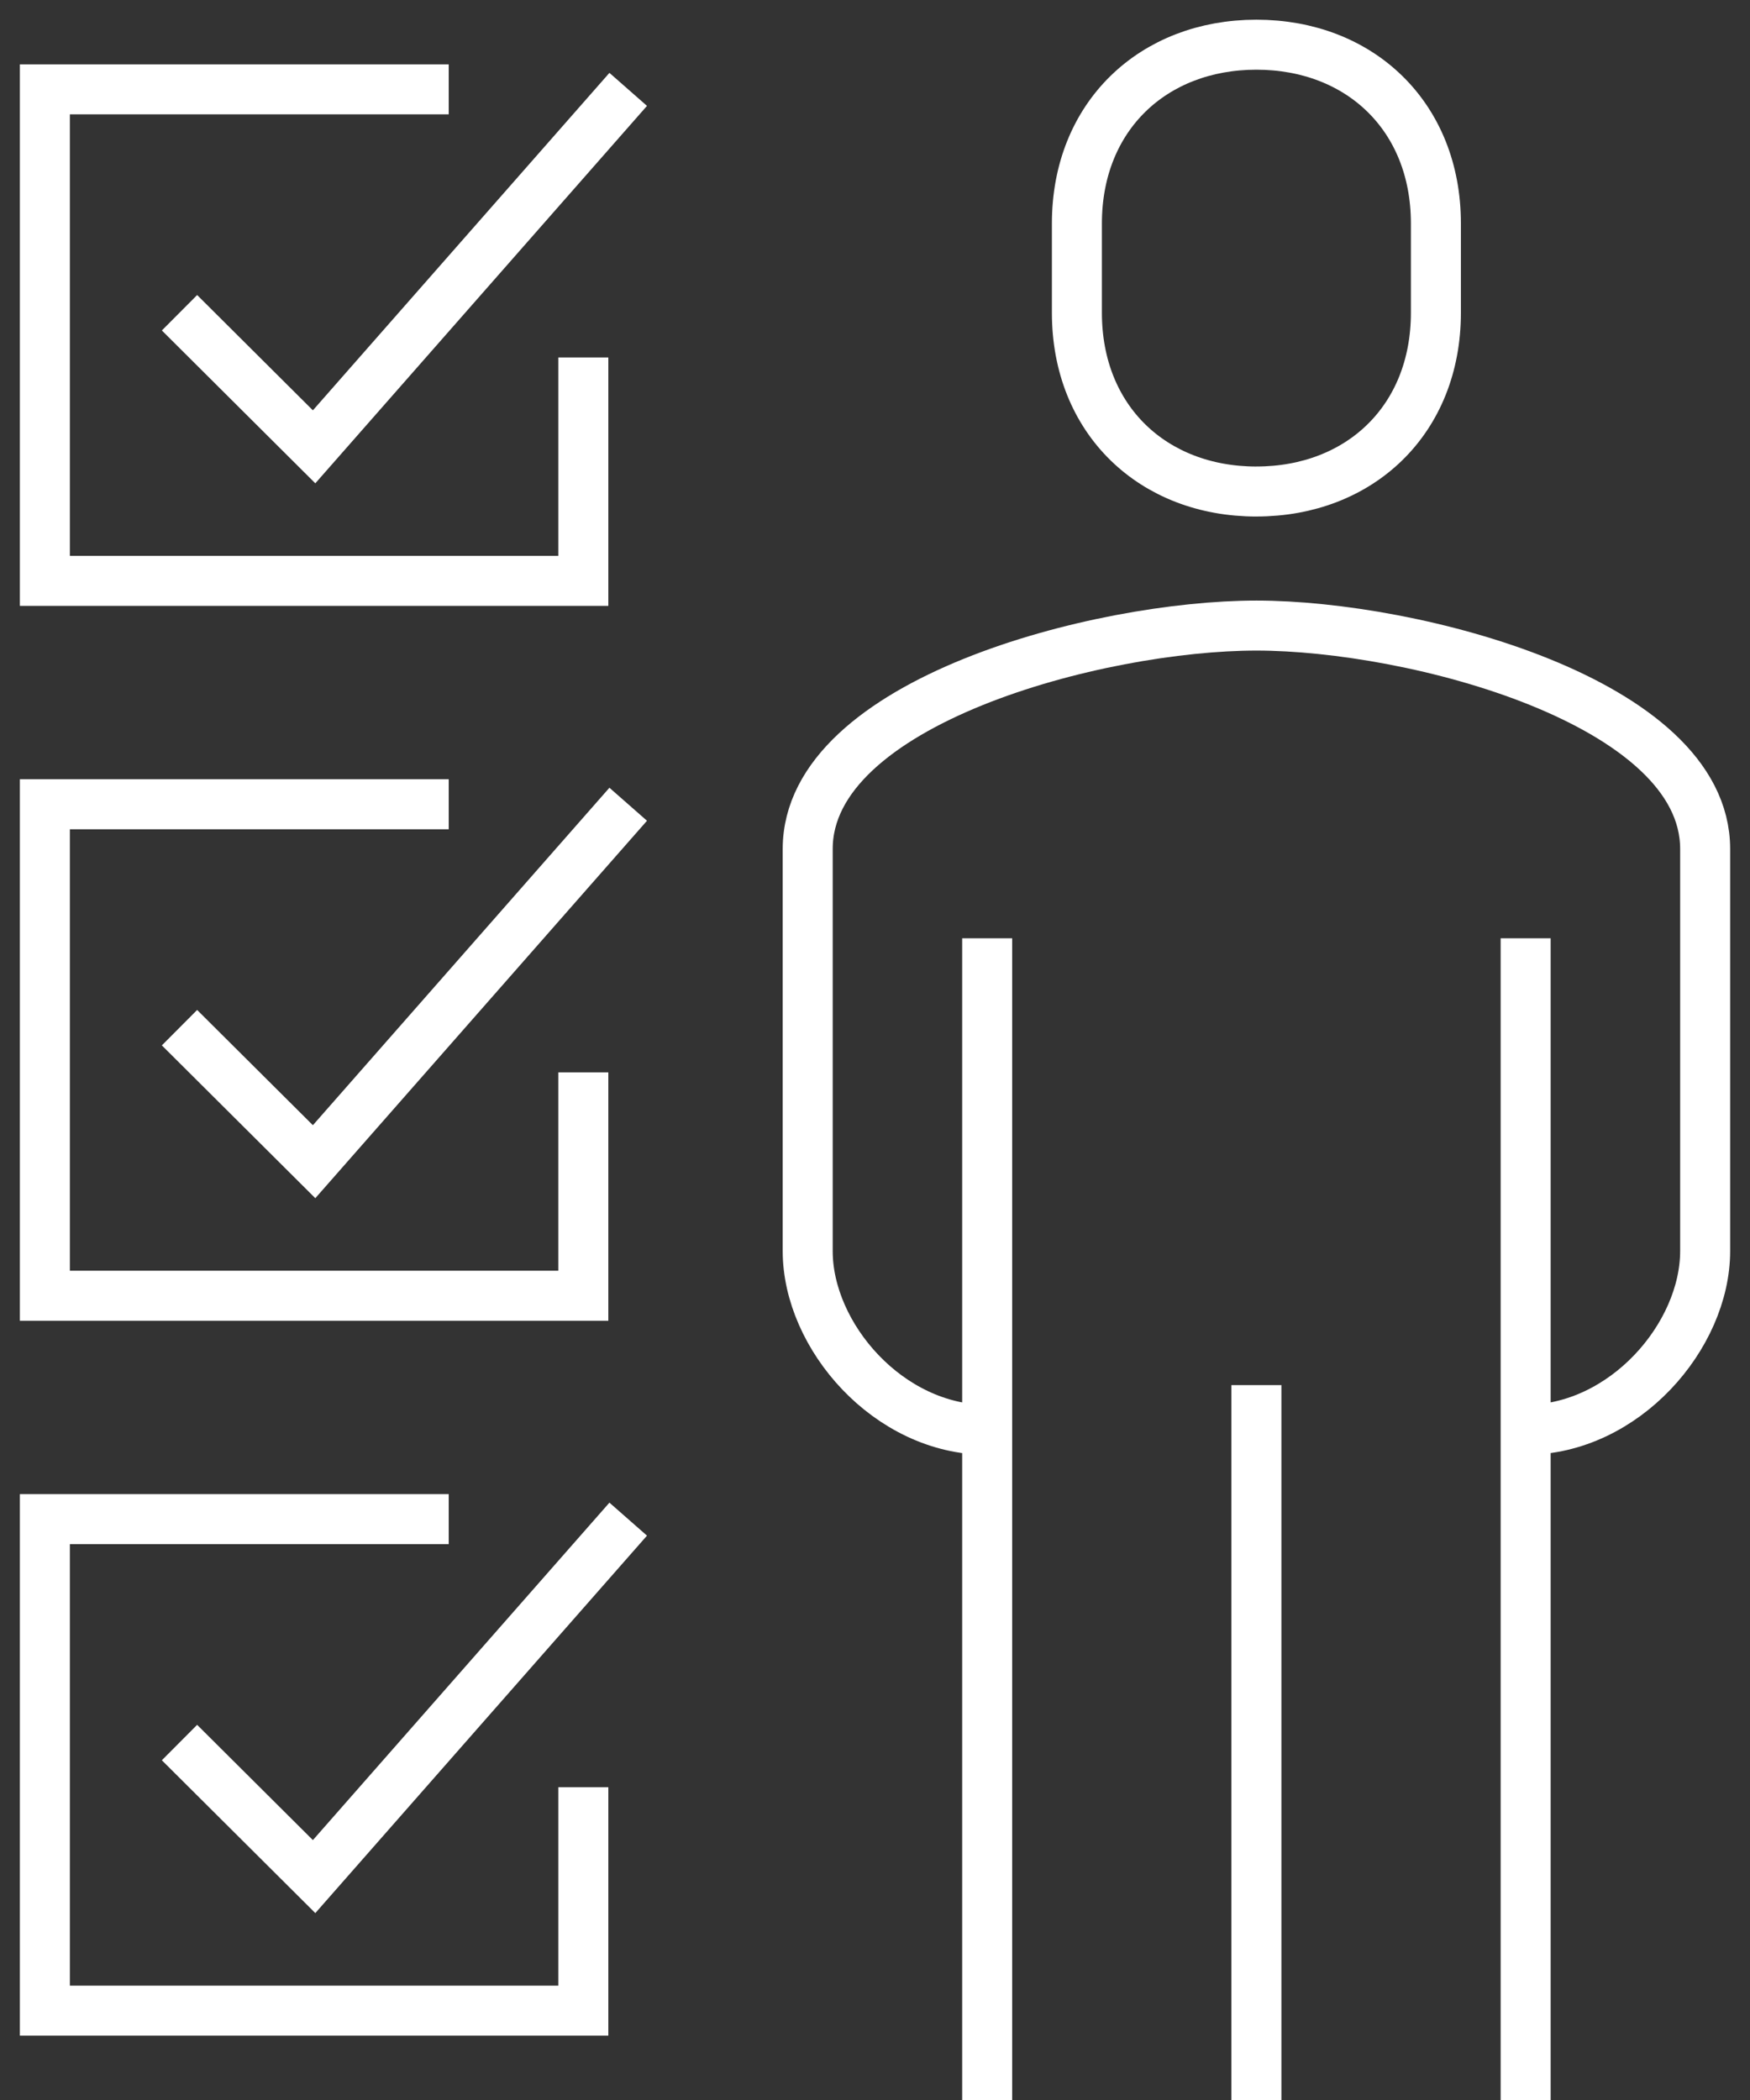 <svg width="70" height="84" fill="none" xmlns="http://www.w3.org/2000/svg"><rect width="100%" height="100%" fill="#333333" stroke="none"/><g clip-path="url(#clip0)" stroke="#fff" stroke-width="2" stroke-miterlimit="10"><path d="M23.333 42.894v8.936H1.795V32.17h16.154"/><path d="M7.18 41.107l5.384 5.361L25.128 32.17m-1.795 39.32v8.936H1.795v-19.66h16.154"/><path d="M7.18 69.702l5.384 5.362 12.564-14.298m-1.795-46.468v8.936H1.795V3.574h16.154"/><path d="M7.18 12.51l5.384 5.363L25.128 3.575"/><path d="M61.026 57.192c3.948 0 7.18-3.754 7.18-7.15V33.959c0-5.898-11.668-8.936-17.95-8.936s-17.948 3.038-17.948 8.936v16.085c0 3.395 3.23 7.149 7.18 7.149M50.256 19.66c4.129 0 7.18-2.86 7.18-7.15V8.937c0-4.29-3.051-7.149-7.18-7.149-4.128 0-7.18 2.86-7.18 7.15v3.574c0 4.29 3.052 7.149 7.18 7.149zM61.026 84V37.532m-21.539 0V84m10.769-28.596V84" stroke-linejoin="round"/></g><defs><clipPath id="clip0"><path fill="#fff" d="M0 0h70v84H0z"/></clipPath></defs></svg>